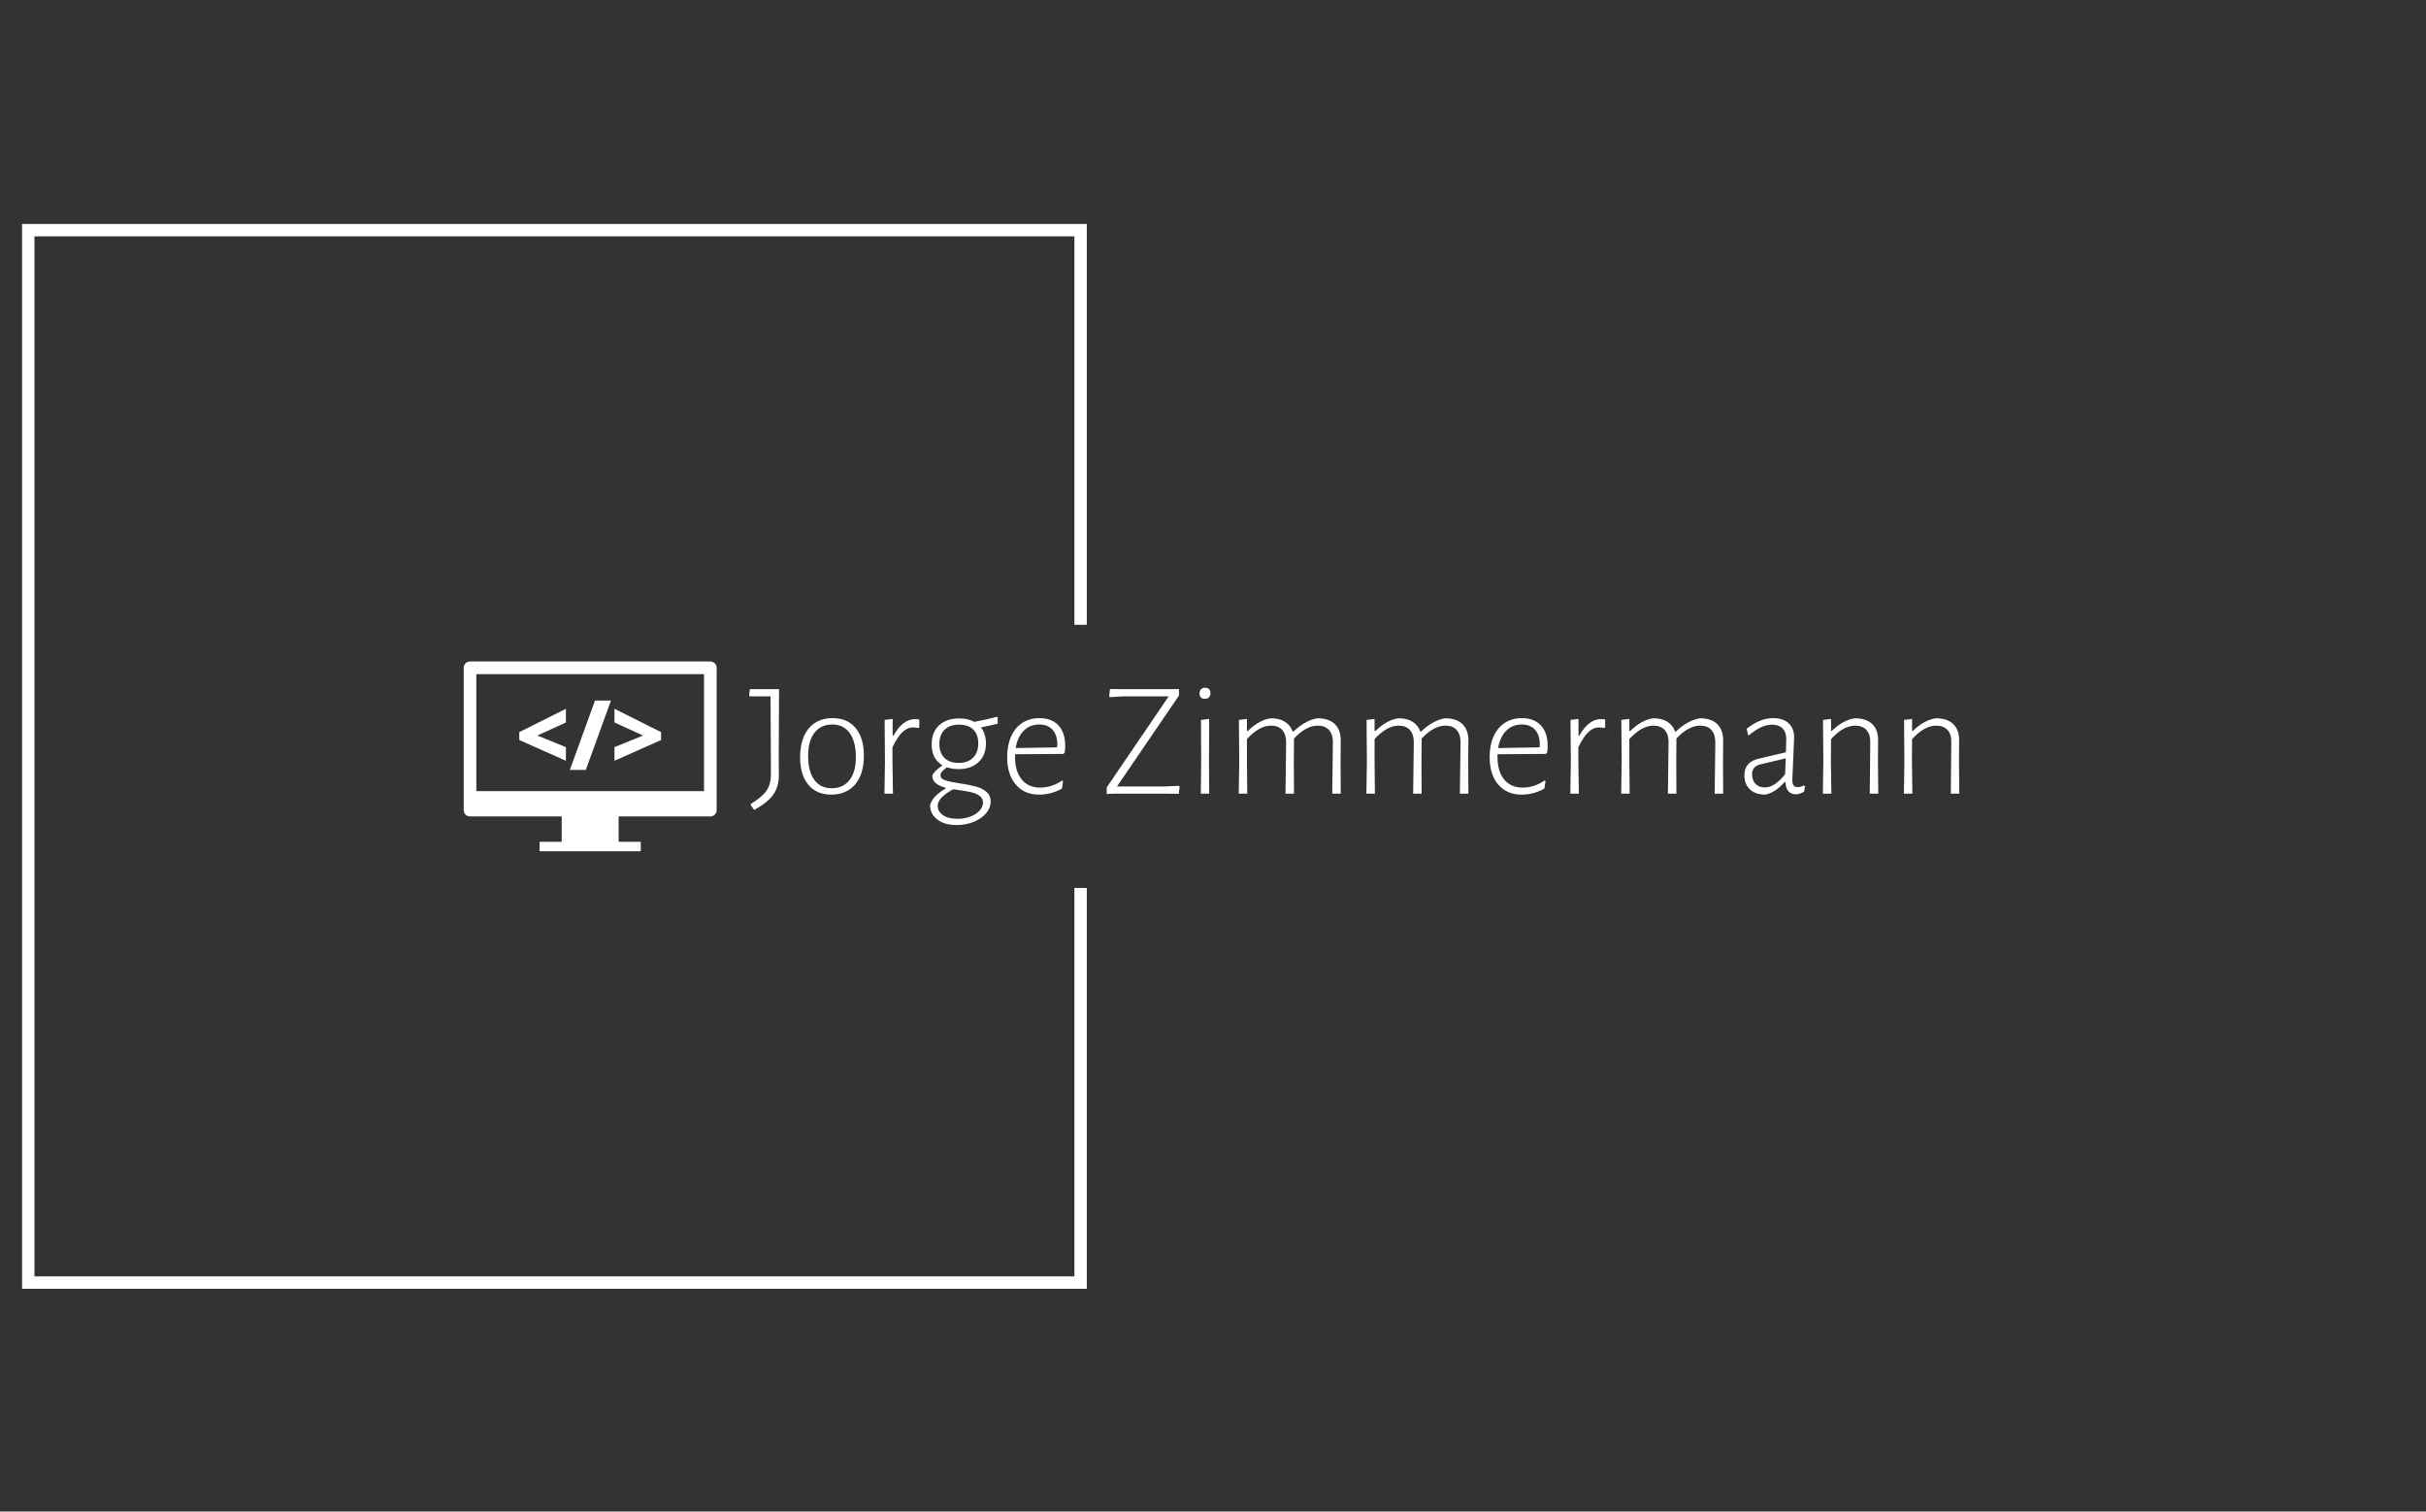 <svg xmlns="http://www.w3.org/2000/svg" version="1.1" xmlns:xlink="http://www.w3.org/1999/xlink" xmlns:svgjs="http://svgjs.dev/svgjs" width="1000" height="623" viewBox="0 0 1000 623"><rect x="0" y="0" width="1000" height="623" fill="#333333" stroke="none"/><g transform="matrix(1,0,0,1,-0.606,0.252)"><svg viewBox="0 0 396 247" data-background-color="#161618" preserveAspectRatio="xMidYMid meet" height="623" width="1000" xmlns="http://www.w3.org/2000/svg" xmlns:xlink="http://www.w3.org/1999/xlink"><g id="tight-bounds" transform="matrix(1,0,0,1,0.24,-0.1)"><svg viewBox="0 0 395.52 247.2" height="247.2" width="395.52"><g><svg></svg></g><g><svg viewBox="0 0 395.52 247.2" height="247.2" width="395.52"><g transform="matrix(1,0,0,1,75.544,108.096)"><svg viewBox="0 0 244.431 31.008" height="31.008" width="244.431"><g><svg viewBox="0 0 244.431 31.008" height="31.008" width="244.431"><g><svg viewBox="0 0 302.07 38.319" height="31.008" width="244.431"><g transform="matrix(1,0,0,1,57.638,5.296)"><svg viewBox="0 0 244.431 27.728" height="27.728" width="244.431"><g id="textblocktransform"><svg viewBox="0 0 244.431 27.728" height="27.728" width="244.431" id="textblock"><g><svg viewBox="0 0 244.431 27.728" height="27.728" width="244.431"><g transform="matrix(1,0,0,1,0,0)"><svg width="244.431" viewBox="0.35 -32.4 370.21 42" height="27.728" data-palette-color="#ffffff"><path d="M9.5-31.95L9.4-10.6 9.45-5.8Q9.45-2.15 7.75 0.28 6.05 2.7 1.9 5L1.9 5 0.85 3.55 0.85 3.15Q4.2 1.15 5.6-0.83 7-2.8 7-5.75L7-5.75 7-10.3 6.9-29.75 0.65-29.75 0.35-30 0.55-31.95 9.5-31.95ZM25.9-23.1Q30.4-23.1 32.92-20.08 35.45-17.05 35.45-11.65L35.45-11.65Q35.45-6 32.8-2.85 30.15 0.3 25.45 0.3L25.45 0.3Q20.95 0.3 18.45-2.73 15.95-5.75 15.95-11.1L15.95-11.1Q15.95-16.75 18.57-19.93 21.2-23.1 25.9-23.1L25.9-23.1ZM25.8-21.15Q22.3-21.15 20.35-18.65 18.4-16.15 18.4-11.6L18.4-11.6Q18.4-6.8 20.27-4.23 22.15-1.65 25.55-1.65L25.55-1.65Q29.1-1.65 31.05-4.13 33-6.6 33-11.15L33-11.15Q33-15.95 31.1-18.55 29.2-21.15 25.8-21.15L25.8-21.15ZM51.1-22.8Q51.7-22.8 52.4-22.7L52.4-22.7 52.4-20.2 52.05-20.1Q51.15-20.25 50.45-20.25L50.45-20.25Q48.75-20.25 47.25-18.82 45.75-17.4 44.2-14.2L44.2-14.2 44.2-9.9 44.35 0 41.75 0 41.9-9.75 41.8-22.55 44.25-22.85 44.25-17.75 44.5-17.75Q47.35-22.8 51.1-22.8L51.1-22.8ZM76.39-21.4Q74.09-20.8 71.39-20.3L71.39-20.3 71.34-20.15Q72.79-18.25 72.79-15.35L72.79-15.35Q72.79-11.75 70.52-9.63 68.24-7.5 64.34-7.5L64.34-7.5Q62.49-7.5 60.84-8.05L60.84-8.05Q59.69-7.2 59.29-6.68 58.89-6.15 58.89-5.65L58.89-5.65Q58.89-4.55 60.32-4.08 61.74-3.6 64.79-3.15L64.79-3.15Q67.74-2.7 69.64-2.2 71.54-1.7 72.89-0.6 74.24 0.5 74.24 2.4L74.24 2.4Q74.24 4.35 72.84 6 71.44 7.65 69.04 8.63 66.64 9.6 63.84 9.6L63.84 9.6Q60.04 9.6 57.87 7.88 55.69 6.15 55.69 3.45L55.69 3.45Q56.19 1.95 57.34 0.78 58.49-0.4 60.44-1.55L60.44-1.55 60.44-1.8Q58.54-2.3 57.47-3.18 56.39-4.05 56.39-5.55L56.39-5.55Q57.04-7 59.39-8.55L59.39-8.55 59.39-8.7Q56.19-10.7 56.19-15.1L56.19-15.1Q56.19-18.8 58.47-20.9 60.74-23 64.64-23L64.64-23Q67.39-23 69.24-21.95L69.24-21.95Q73.44-22.75 76.09-23.5L76.09-23.5 76.39-23.3 76.39-21.4ZM64.44-9.4Q67.24-9.4 68.84-10.98 70.44-12.55 70.44-15.35L70.44-15.35Q70.44-18.1 68.92-19.6 67.39-21.1 64.59-21.1L64.59-21.1Q61.74-21.1 60.14-19.55 58.54-18 58.54-15.2L58.54-15.2Q58.54-12.5 60.09-10.95 61.64-9.4 64.44-9.4L64.44-9.4ZM71.89 2.75Q71.89 1.45 70.89 0.7 69.89-0.05 68.42-0.4 66.94-0.75 64.44-1.1L64.44-1.1 62.79-1.35Q60.49-0.1 59.27 1.15 58.04 2.4 58.04 3.8L58.04 3.8Q58.04 5.45 59.64 6.58 61.24 7.7 64.09 7.7L64.09 7.7Q66.24 7.7 68.02 7.03 69.79 6.35 70.84 5.2 71.89 4.05 71.89 2.75L71.89 2.75ZM89.14-23.1Q92.89-23.1 94.97-20.88 97.04-18.65 97.04-14.65L97.04-14.65Q97.04-13.65 96.89-12.6L96.89-12.6 96.49-12.15 81.69-12.05 81.69-11.3Q81.69-6.85 83.72-4.35 85.74-1.85 89.39-1.85L89.39-1.85Q91.19-1.85 92.94-2.43 94.69-3 96.04-4L96.04-4 96.39-3.8 96.04-1.55Q92.79 0.3 89.09 0.3L89.09 0.3Q84.54 0.3 81.92-2.78 79.29-5.85 79.29-11.2L79.29-11.2Q79.29-14.8 80.49-17.5 81.69-20.2 83.94-21.65 86.19-23.1 89.14-23.1L89.14-23.1ZM94.54-14.15L94.64-15Q94.64-17.9 93.19-19.53 91.74-21.15 89.09-21.15L89.09-21.15Q86.24-21.15 84.34-19.23 82.44-17.3 81.89-13.95L81.89-13.95 94.54-14.15ZM131.84-32L131.84-30 112.89-2.2 127.69-2.2 131.84-2.4 132.04-2.15 131.79 0.05 126.99 0 112.09 0 109.74 0.1 109.74-1.9 128.69-29.75 114.59-29.75 110.69-29.5 110.49-29.8 110.74-32 115.19-31.95 129.64-31.95 131.84-32ZM138.53 0L138.63-9.75 138.58-22.55 141.08-22.85 141.03-9.9 141.08 0 138.53 0ZM139.83-32.4Q140.63-32.4 141.06-31.95 141.48-31.5 141.48-30.75L141.48-30.75Q141.48-29.95 141.03-29.48 140.58-29 139.78-29L139.78-29Q138.98-29 138.56-29.43 138.13-29.85 138.13-30.65L138.13-30.65Q138.13-31.45 138.58-31.93 139.03-32.4 139.83-32.4L139.83-32.4ZM181.33-16.25L181.28-9.85 181.33 0 178.73 0 178.93-15.75Q178.93-18.15 177.73-19.48 176.53-20.8 174.28-20.8L174.28-20.8Q172.48-20.8 170.63-19.78 168.78-18.75 167.03-16.85L167.03-16.85 167.03-16.25 166.98-9.85 167.03 0 164.43 0 164.63-15.75Q164.63-18.15 163.43-19.48 162.23-20.8 159.98-20.8L159.98-20.8Q156.43-20.8 152.63-16.7L152.63-16.7 152.63-9.9 152.73 0 150.13 0 150.28-9.75 150.18-22.55 152.63-22.85 152.63-19.2 152.93-19.2Q154.63-20.85 156.43-21.85 158.23-22.85 159.93-23.05L159.93-23.05Q162.53-23.05 164.23-22 165.93-20.95 166.63-19L166.63-19 166.88-19Q168.63-20.7 170.56-21.75 172.48-22.8 174.23-23.05L174.23-23.05Q177.68-23.05 179.51-21.28 181.33-19.5 181.33-16.25L181.33-16.25ZM220.38-16.25L220.33-9.85 220.38 0 217.78 0 217.98-15.75Q217.98-18.15 216.78-19.48 215.58-20.8 213.33-20.8L213.33-20.8Q211.53-20.8 209.68-19.78 207.83-18.75 206.08-16.85L206.08-16.85 206.08-16.25 206.03-9.85 206.08 0 203.48 0 203.68-15.75Q203.68-18.15 202.48-19.48 201.28-20.8 199.03-20.8L199.03-20.8Q195.48-20.8 191.68-16.7L191.68-16.7 191.68-9.9 191.78 0 189.18 0 189.33-9.75 189.23-22.55 191.68-22.85 191.68-19.2 191.98-19.2Q193.68-20.85 195.48-21.85 197.28-22.85 198.98-23.05L198.98-23.05Q201.58-23.05 203.28-22 204.98-20.95 205.68-19L205.68-19 205.93-19Q207.68-20.7 209.6-21.75 211.53-22.8 213.28-23.05L213.28-23.05Q216.73-23.05 218.55-21.28 220.38-19.5 220.38-16.25L220.38-16.25ZM236.73-23.1Q240.48-23.1 242.55-20.88 244.63-18.65 244.63-14.65L244.63-14.65Q244.63-13.65 244.48-12.6L244.48-12.6 244.08-12.15 229.28-12.05 229.28-11.3Q229.28-6.85 231.3-4.35 233.33-1.85 236.98-1.85L236.98-1.85Q238.78-1.85 240.53-2.43 242.28-3 243.63-4L243.63-4 243.98-3.8 243.63-1.55Q240.38 0.3 236.68 0.3L236.68 0.3Q232.13 0.3 229.5-2.78 226.88-5.85 226.88-11.2L226.88-11.2Q226.88-14.8 228.08-17.5 229.28-20.2 231.53-21.65 233.78-23.1 236.73-23.1L236.73-23.1ZM242.13-14.15L242.23-15Q242.23-17.9 240.78-19.53 239.33-21.15 236.68-21.15L236.68-21.15Q233.83-21.15 231.93-19.23 230.03-17.3 229.48-13.95L229.48-13.95 242.13-14.15ZM260.92-22.8Q261.52-22.8 262.22-22.7L262.22-22.7 262.22-20.2 261.87-20.1Q260.97-20.25 260.27-20.25L260.27-20.25Q258.57-20.25 257.07-18.82 255.57-17.4 254.02-14.2L254.02-14.2 254.02-9.9 254.17 0 251.57 0 251.72-9.75 251.62-22.55 254.07-22.85 254.07-17.75 254.32-17.75Q257.17-22.8 260.92-22.8L260.92-22.8ZM298.32-16.25L298.27-9.85 298.32 0 295.72 0 295.92-15.75Q295.92-18.15 294.72-19.48 293.52-20.8 291.27-20.8L291.27-20.8Q289.47-20.8 287.62-19.78 285.77-18.75 284.02-16.85L284.02-16.85 284.02-16.25 283.97-9.85 284.02 0 281.42 0 281.62-15.75Q281.62-18.15 280.42-19.48 279.22-20.8 276.97-20.8L276.97-20.8Q273.42-20.8 269.62-16.7L269.62-16.7 269.62-9.9 269.72 0 267.12 0 267.27-9.75 267.17-22.55 269.62-22.85 269.62-19.2 269.92-19.2Q271.62-20.85 273.42-21.85 275.22-22.85 276.92-23.05L276.92-23.05Q279.52-23.05 281.22-22 282.92-20.95 283.62-19L283.62-19 283.87-19Q285.62-20.7 287.55-21.75 289.47-22.8 291.22-23.05L291.22-23.05Q294.67-23.05 296.5-21.28 298.32-19.5 298.32-16.25L298.32-16.25ZM313.57-23.1Q316.62-23.1 318.32-21.55 320.02-20 320.02-17.25L320.02-17.25Q320.02-16.2 319.92-14.48 319.82-12.75 319.77-10.8L319.77-10.8Q319.47-5.1 319.47-4.35L319.47-4.35Q319.47-3.05 319.84-2.53 320.22-2 321.12-2L321.12-2Q322.02-2 323.02-2.5L323.02-2.5 323.37-2.25 323.07-0.6Q321.87 0.15 320.52 0.2L320.52 0.2Q317.52 0.1 317.37-3.55L317.37-3.55 317.12-3.55Q314.27-0.3 311.22 0.3L311.22 0.3Q308.22 0.3 306.52-1.28 304.82-2.85 304.82-5.65L304.82-5.65Q304.82-9.7 309.22-10.7L309.22-10.7 317.52-12.65 317.62-16.7Q317.62-18.85 316.47-19.98 315.32-21.1 313.22-21.1L313.22-21.1Q310.02-21.1 306.22-17.85L306.22-17.85 305.92-18 305.52-19.85Q309.62-23.1 313.57-23.1L313.57-23.1ZM317.47-10.8L309.72-8.95Q307.17-8.35 307.17-5.95L307.17-5.95Q307.17-4.05 308.22-2.98 309.27-1.9 311.12-1.9L311.12-1.9Q312.62-1.9 314.19-2.95 315.77-4 317.27-5.95L317.27-5.95 317.47-10.8ZM343.17 0L343.32-15.75Q343.37-18.15 342.14-19.48 340.92-20.8 338.67-20.8L338.67-20.8Q336.87-20.8 334.97-19.73 333.07-18.65 331.32-16.65L331.32-16.65 331.27-9.9 331.42 0 328.82 0 328.97-9.75 328.87-22.55 331.32-22.85 331.32-19.2 331.57-19.2Q333.27-20.85 335.09-21.85 336.92-22.85 338.62-23.05L338.62-23.05Q342.07-23.05 343.92-21.28 345.77-19.5 345.72-16.25L345.72-16.25 345.67-9.85 345.77 0 343.17 0ZM367.96 0L368.11-15.75Q368.16-18.15 366.94-19.48 365.71-20.8 363.46-20.8L363.46-20.8Q361.66-20.8 359.76-19.73 357.86-18.65 356.11-16.65L356.11-16.65 356.06-9.9 356.21 0 353.61 0 353.76-9.75 353.66-22.55 356.11-22.85 356.11-19.2 356.36-19.2Q358.06-20.85 359.89-21.85 361.71-22.85 363.41-23.05L363.41-23.05Q366.86-23.05 368.71-21.28 370.56-19.5 370.51-16.25L370.51-16.25 370.46-9.85 370.56 0 367.96 0Z" opacity="1" transform="matrix(1,0,0,1,0,0)" fill="#ffffff" class="wordmark-text-0" data-fill-palette-color="primary" id="text-0"></path></svg></g></svg></g></svg></g></svg></g><g><svg viewBox="0 0 51.093 38.319" height="38.319" width="51.093"><g><svg xmlns="http://www.w3.org/2000/svg" xmlns:xlink="http://www.w3.org/1999/xlink" version="1.1" x="0" y="0" viewBox="14 19 80 60" enable-background="new 0 0 108.121 99.421" xml:space="preserve" width="51.093" height="38.319" class="icon-icon-0" data-fill-palette-color="accent" id="icon-0"><g fill="#ffffff" data-fill-palette-color="accent"></g><g fill="#ffffff" data-fill-palette-color="accent"></g><g fill="#ffffff" data-fill-palette-color="accent"></g><g fill="#ffffff" data-fill-palette-color="accent"></g><path d="M92 19H16c-1.104 0-2 0.896-2 2v45c0 1.104 0.896 2 2 2h76c1.104 0 2-0.896 2-2V21C94 19.896 93.104 19 92 19zM90 60H18V23h72V60z" fill="#ffffff" data-fill-palette-color="accent"></path><rect x="45" y="66" width="18" height="12" fill="#ffffff" data-fill-palette-color="accent"></rect><rect x="38" y="76" width="32" height="3" fill="#ffffff" data-fill-palette-color="accent"></rect><g fill="#ffffff" data-fill-palette-color="accent"><path d="M46.324 50.387L31.583 43.84v-2.508l14.741-7.377v4.33l-9.04 4.126 9.04 3.674V50.387z" fill="#ffffff" data-fill-palette-color="accent"></path><path d="M60.569 31.359l-7.947 21.915h-5.045l7.947-21.915H60.569z" fill="#ffffff" data-fill-palette-color="accent"></path><path d="M61.677 46.085l9.041-3.674-9.041-4.126v-4.33l14.741 7.377v2.508l-14.741 6.546V46.085z" fill="#ffffff" data-fill-palette-color="accent"></path></g></svg></g></svg></g></svg></g></svg></g></svg></g><path d="M177.374 102.096L177.374 36.599 3.371 36.599 3.371 210.601 177.374 210.601 177.374 145.104 175.35 145.104 175.35 208.578 5.394 208.578 5.394 38.622 175.35 38.622 175.35 102.096Z" fill="#ffffff" stroke="transparent" data-fill-palette-color="primary"></path></svg></g><defs></defs></svg><rect width="395.52" height="247.2" fill="none" stroke="none" visibility="hidden"></rect></g></svg></g></svg>